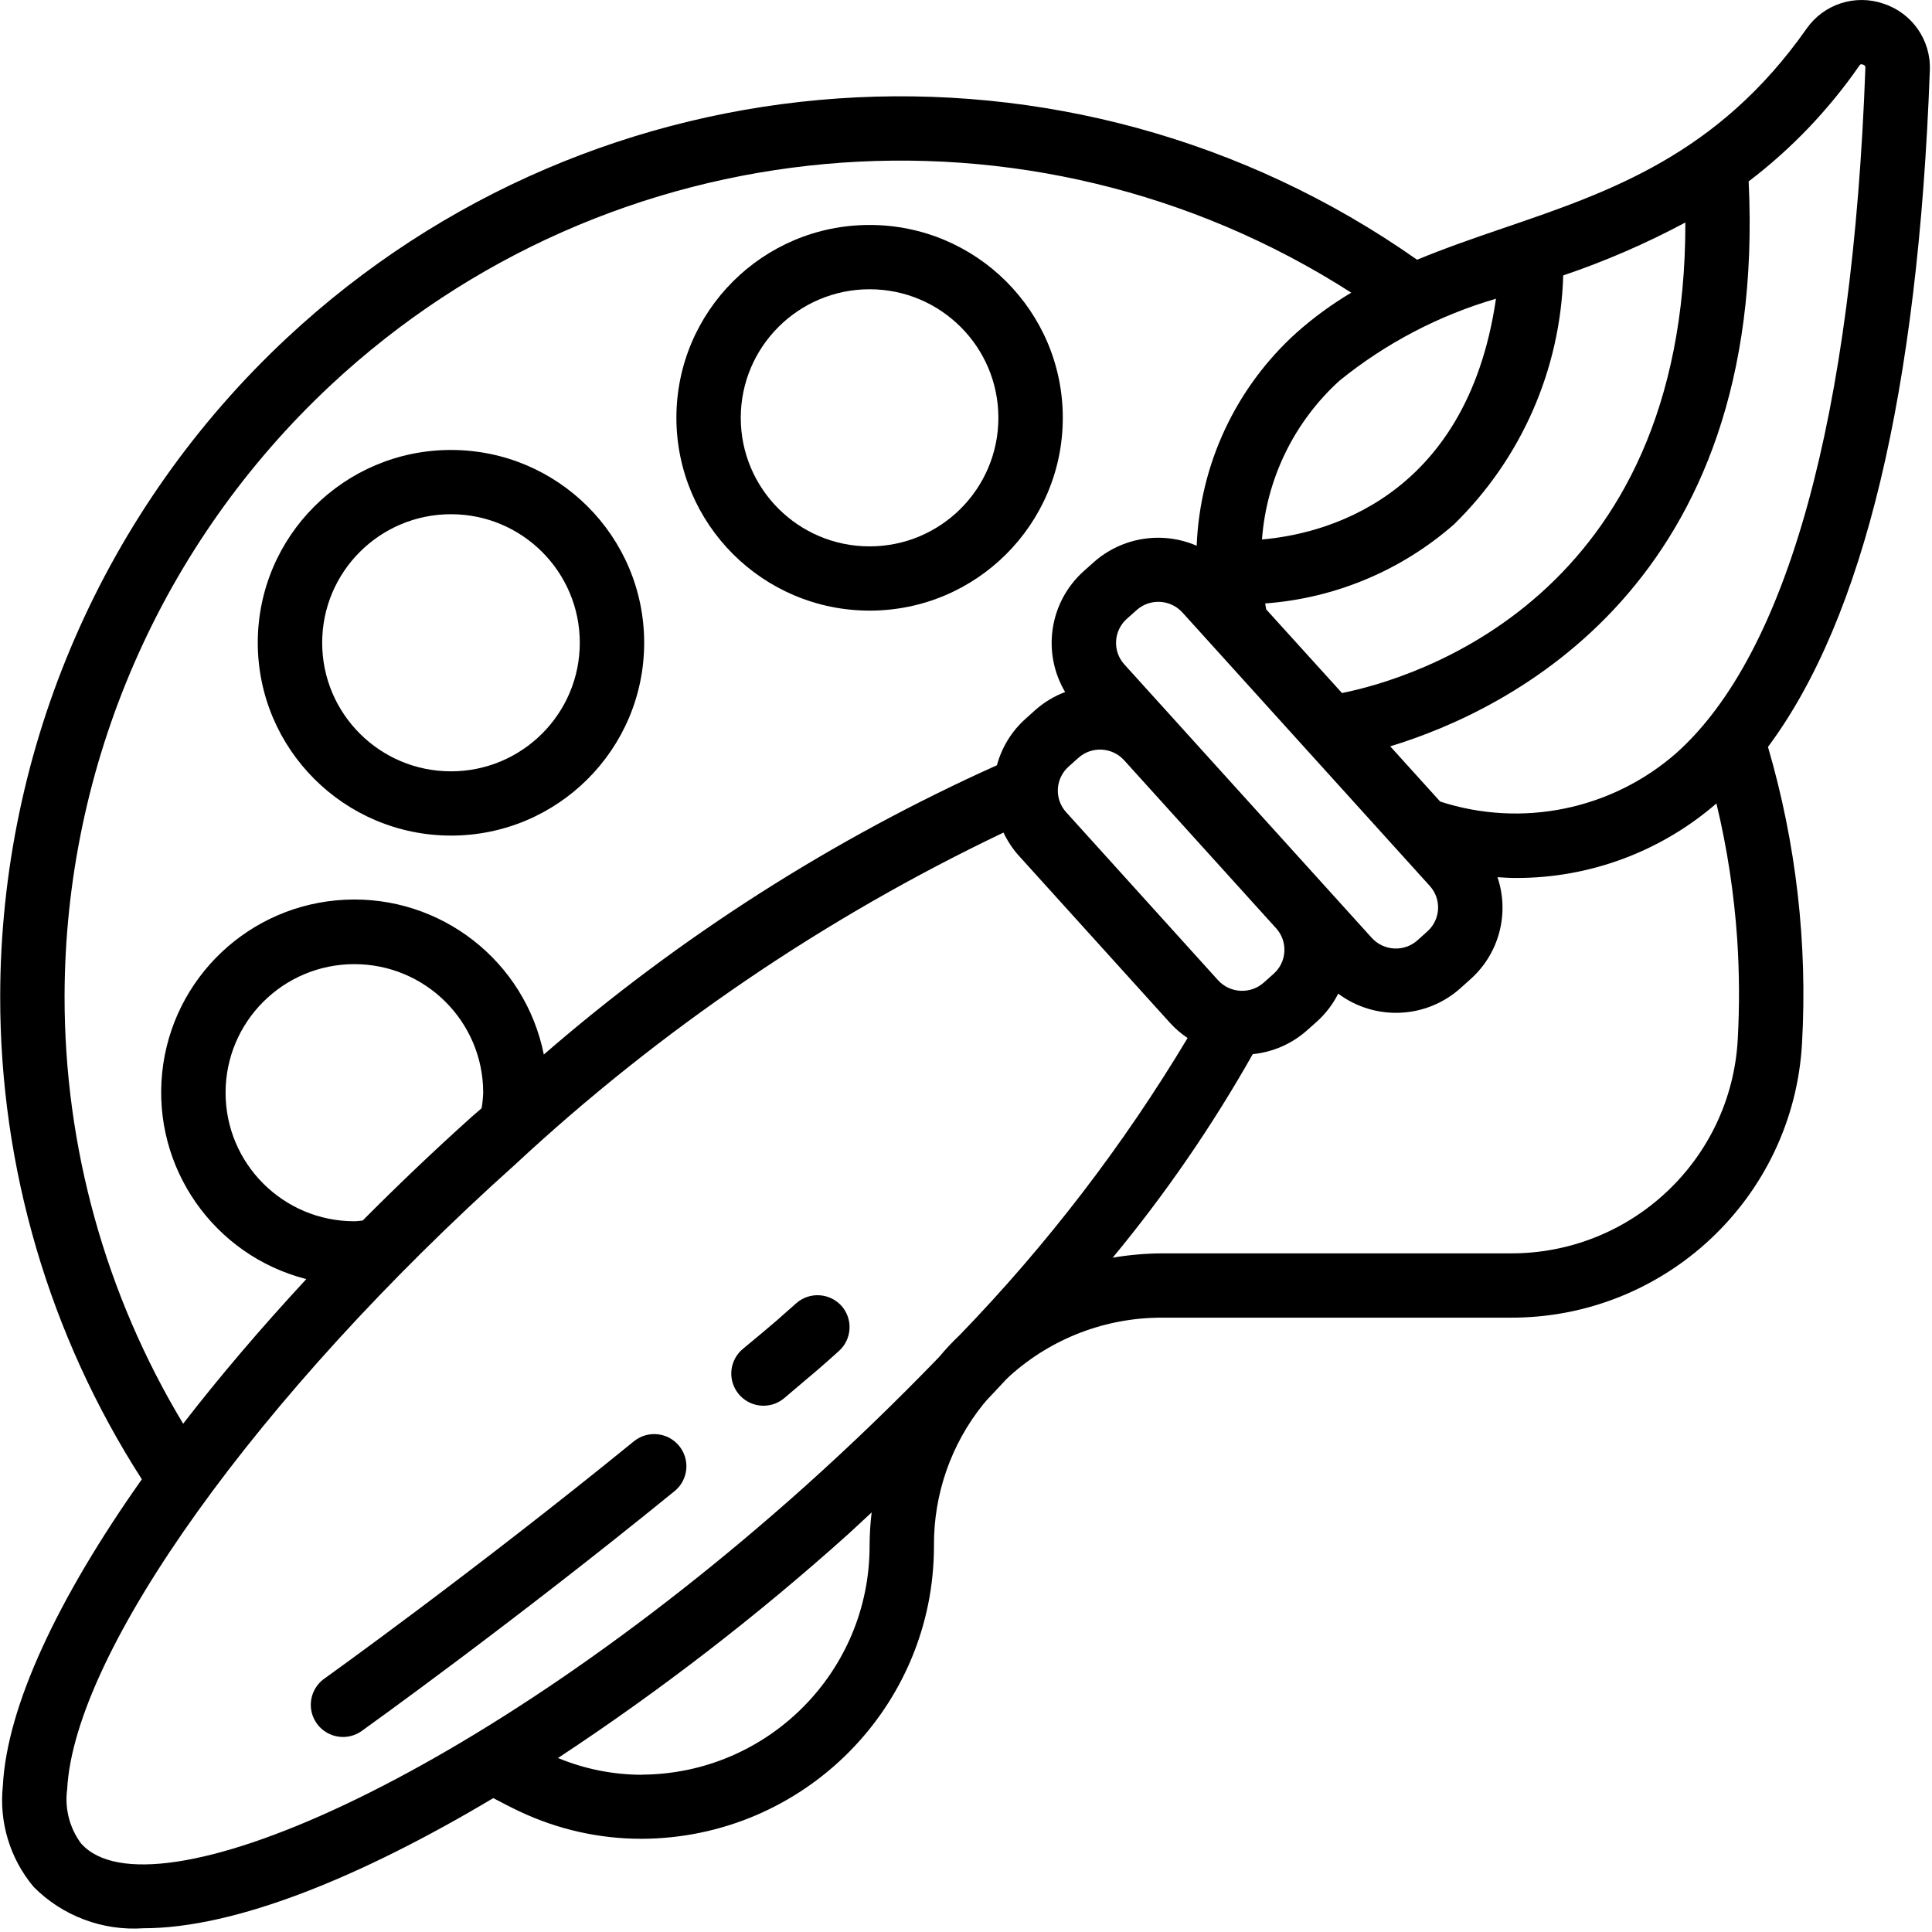 <?xml version="1.0" encoding="UTF-8"?>
<svg width="50px" height="50px" viewBox="0 0 50 50" version="1.1" xmlns="http://www.w3.org/2000/svg" xmlns:xlink="http://www.w3.org/1999/xlink">
    <!-- Generator: Sketch 51.3 (57544) - http://www.bohemiancoding.com/sketch -->
    <title>paint-palette</title>
    <desc>Created with Sketch.</desc>
    <defs></defs>
    <g id="Page-1" stroke="none" stroke-width="1" fill="none" fill-rule="evenodd">
        <g id="Desktop-HD" transform="translate(-730, -2672)" fill="#000000" fill-rule="nonzero">
            <g id="paint-palette" transform="translate(730, 2672)">
                <path d="M11.671,21.625 C14.433,21.625 16.671,19.391 16.671,16.635 C16.671,13.879 14.433,11.645 11.671,11.645 C8.91,11.645 6.671,13.879 6.671,16.635 C6.674,19.39 8.911,21.622 11.671,21.625 Z M11.671,13.308 C13.512,13.308 15.005,14.797 15.005,16.635 C15.005,18.472 13.512,19.962 11.671,19.962 C9.83,19.962 8.338,18.472 8.338,16.635 C8.338,14.797 9.83,13.308 11.671,13.308 Z" id="Shape"></path>
                <path d="M22.505,15.803 C25.266,15.803 27.505,13.569 27.505,10.813 C27.505,8.057 25.266,5.822 22.505,5.822 C19.743,5.822 17.505,8.057 17.505,10.813 C17.508,13.568 19.744,15.801 22.505,15.803 Z M22.505,7.486 C24.345,7.486 25.838,8.976 25.838,10.813 C25.838,12.65 24.345,14.14 22.505,14.14 C20.664,14.14 19.171,12.65 19.171,10.813 C19.171,8.976 20.664,7.486 22.505,7.486 Z" id="Shape"></path>
                <path d="M21.778,33.796 C21.47,33.454 20.943,33.426 20.601,33.733 C20.142,34.144 19.995,34.268 19.72,34.498 L19.22,34.914 C18.953,35.14 18.856,35.507 18.977,35.835 C19.098,36.162 19.41,36.38 19.759,36.38 C19.957,36.38 20.148,36.31 20.298,36.182 L20.788,35.766 C21.076,35.525 21.232,35.395 21.712,34.963 C22.051,34.657 22.08,34.137 21.778,33.796 Z" id="Shape"></path>
                <path d="M16.421,37.288 C12.263,40.674 8.442,43.408 8.404,43.436 C8.156,43.606 8.02,43.897 8.047,44.197 C8.075,44.496 8.262,44.757 8.537,44.88 C8.812,45.003 9.132,44.968 9.374,44.788 C9.412,44.761 13.274,41.998 17.475,38.576 C17.817,38.282 17.862,37.77 17.576,37.42 C17.291,37.071 16.779,37.012 16.421,37.288 Z" id="Shape"></path>
                <path d="M48.742,0.094 C48.009,-0.157 47.198,0.107 46.754,0.742 C44.463,4.006 41.657,4.964 38.944,5.891 C38.167,6.156 37.408,6.418 36.674,6.722 C27.674,0.396 15.46,1.242 7.421,8.749 C2.697,13.161 0.013,19.326 0.005,25.784 C-0,30.215 1.273,34.554 3.671,38.284 C1.492,41.367 0.181,44.164 0.074,46.214 C-0.028,47.159 0.26,48.105 0.871,48.833 C1.617,49.585 2.655,49.976 3.713,49.903 C6.083,49.903 9.323,48.589 12.766,46.535 C12.997,46.655 13.227,46.778 13.46,46.886 C14.443,47.349 15.517,47.589 16.605,47.588 C20.792,47.572 24.177,44.177 24.171,39.998 C24.163,38.667 24.614,37.375 25.449,36.338 C25.471,36.316 25.492,36.291 25.511,36.266 C25.525,36.248 25.543,36.231 25.557,36.213 C25.717,36.047 25.869,35.88 26.025,35.714 C26.066,35.675 26.102,35.636 26.146,35.597 C27.226,34.629 28.628,34.096 30.08,34.101 L39.071,34.101 C43.084,34.123 46.411,31.002 46.636,27.003 C46.782,24.414 46.483,21.819 45.755,19.33 C48.233,16.003 49.642,10.128 49.944,1.817 C49.975,1.039 49.484,0.335 48.742,0.094 Z M37.004,22.929 C37.312,23.271 37.284,23.796 36.942,24.103 L36.686,24.333 C36.342,24.642 35.812,24.614 35.501,24.272 L29.096,17.193 C28.789,16.852 28.817,16.327 29.158,16.019 L29.416,15.789 C29.76,15.481 30.289,15.509 30.6,15.85 L37.004,22.929 Z M31.523,25.368 L27.59,21.018 C27.282,20.676 27.31,20.151 27.652,19.843 L27.908,19.614 C28.252,19.305 28.782,19.333 29.093,19.676 L33.027,24.025 C33.334,24.365 33.307,24.89 32.967,25.197 L32.708,25.428 C32.364,25.736 31.834,25.709 31.523,25.368 Z M38.715,7.736 C37.947,12.995 34.148,13.836 32.66,13.961 C32.777,12.385 33.495,10.915 34.666,9.852 C35.861,8.883 37.238,8.162 38.715,7.731 L38.715,7.736 Z M32.769,15.771 C32.758,15.719 32.752,15.668 32.743,15.617 C34.552,15.484 36.268,14.765 37.63,13.57 C39.372,11.869 40.385,9.56 40.456,7.128 C41.546,6.759 42.603,6.301 43.617,5.758 C43.631,15.498 36.551,17.569 34.731,17.936 L32.769,15.771 Z M1.671,25.784 C1.681,19.787 4.175,14.061 8.563,9.964 C15.779,3.229 26.657,2.244 34.97,7.574 C34.467,7.874 33.992,8.22 33.554,8.61 C31.984,10.026 31.053,12.014 30.97,14.124 C30.074,13.735 29.033,13.903 28.304,14.552 L28.046,14.782 C27.16,15.577 26.958,16.886 27.566,17.91 C27.283,18.016 27.022,18.173 26.796,18.373 L26.54,18.603 C26.181,18.924 25.925,19.342 25.8,19.805 C21.547,21.716 17.596,24.238 14.074,27.291 C13.589,24.87 11.403,23.167 8.932,23.285 C6.461,23.402 4.448,25.306 4.197,27.762 C3.946,30.218 5.531,32.489 7.927,33.103 C6.755,34.369 5.685,35.623 4.74,36.846 C2.728,33.505 1.667,29.681 1.671,25.784 Z M9.386,31.587 C9.315,31.593 9.245,31.606 9.171,31.606 C7.33,31.606 5.838,30.116 5.838,28.279 C5.838,26.441 7.33,24.952 9.171,24.952 C11.012,24.952 12.505,26.441 12.505,28.279 C12.5,28.414 12.487,28.548 12.464,28.681 C12.381,28.755 12.297,28.824 12.214,28.898 C11.225,29.785 10.283,30.685 9.386,31.587 Z M2.108,47.722 C1.803,47.318 1.67,46.81 1.738,46.308 C1.926,42.738 6.691,36.091 13.327,30.142 C17.079,26.652 21.342,23.753 25.97,21.547 C26.07,21.758 26.198,21.954 26.352,22.129 L30.286,26.479 C30.42,26.625 30.571,26.754 30.735,26.864 C29.071,29.641 27.094,32.218 24.842,34.546 C24.652,34.725 24.474,34.915 24.307,35.116 C23.224,36.238 22.071,37.356 20.853,38.449 C12.277,46.134 3.884,49.681 2.108,47.719 L2.108,47.722 Z M16.608,45.931 C15.864,45.929 15.128,45.782 14.441,45.497 C17.091,43.751 19.607,41.81 21.966,39.69 C22.168,39.508 22.359,39.323 22.558,39.141 C22.524,39.425 22.506,39.711 22.505,39.998 C22.512,43.26 19.873,45.913 16.605,45.928 L16.608,45.931 Z M44.972,26.914 C44.793,30.03 42.198,32.458 39.071,32.437 L30.08,32.437 C29.649,32.439 29.22,32.476 28.796,32.549 C30.158,30.904 31.371,29.14 32.421,27.281 C32.943,27.229 33.434,27.014 33.825,26.666 L34.085,26.435 C34.31,26.231 34.496,25.987 34.633,25.716 C35.588,26.428 36.913,26.368 37.799,25.572 L38.055,25.342 C38.797,24.681 39.072,23.642 38.755,22.702 C38.912,22.711 39.071,22.722 39.227,22.722 C41.135,22.727 42.981,22.042 44.421,20.793 C44.699,21.948 44.878,23.125 44.959,24.31 C45.016,25.177 45.02,26.046 44.972,26.914 Z M43.389,19.484 C41.716,20.954 39.39,21.433 37.271,20.744 L35.979,19.315 C39.029,18.388 45.755,15.138 45.255,4.695 C46.362,3.852 47.329,2.84 48.121,1.697 C48.137,1.674 48.151,1.651 48.212,1.671 C48.274,1.691 48.277,1.73 48.276,1.754 C47.948,10.781 46.259,16.912 43.389,19.484 Z" id="Shape"></path>
            </g>
        </g>
    </g>
</svg>